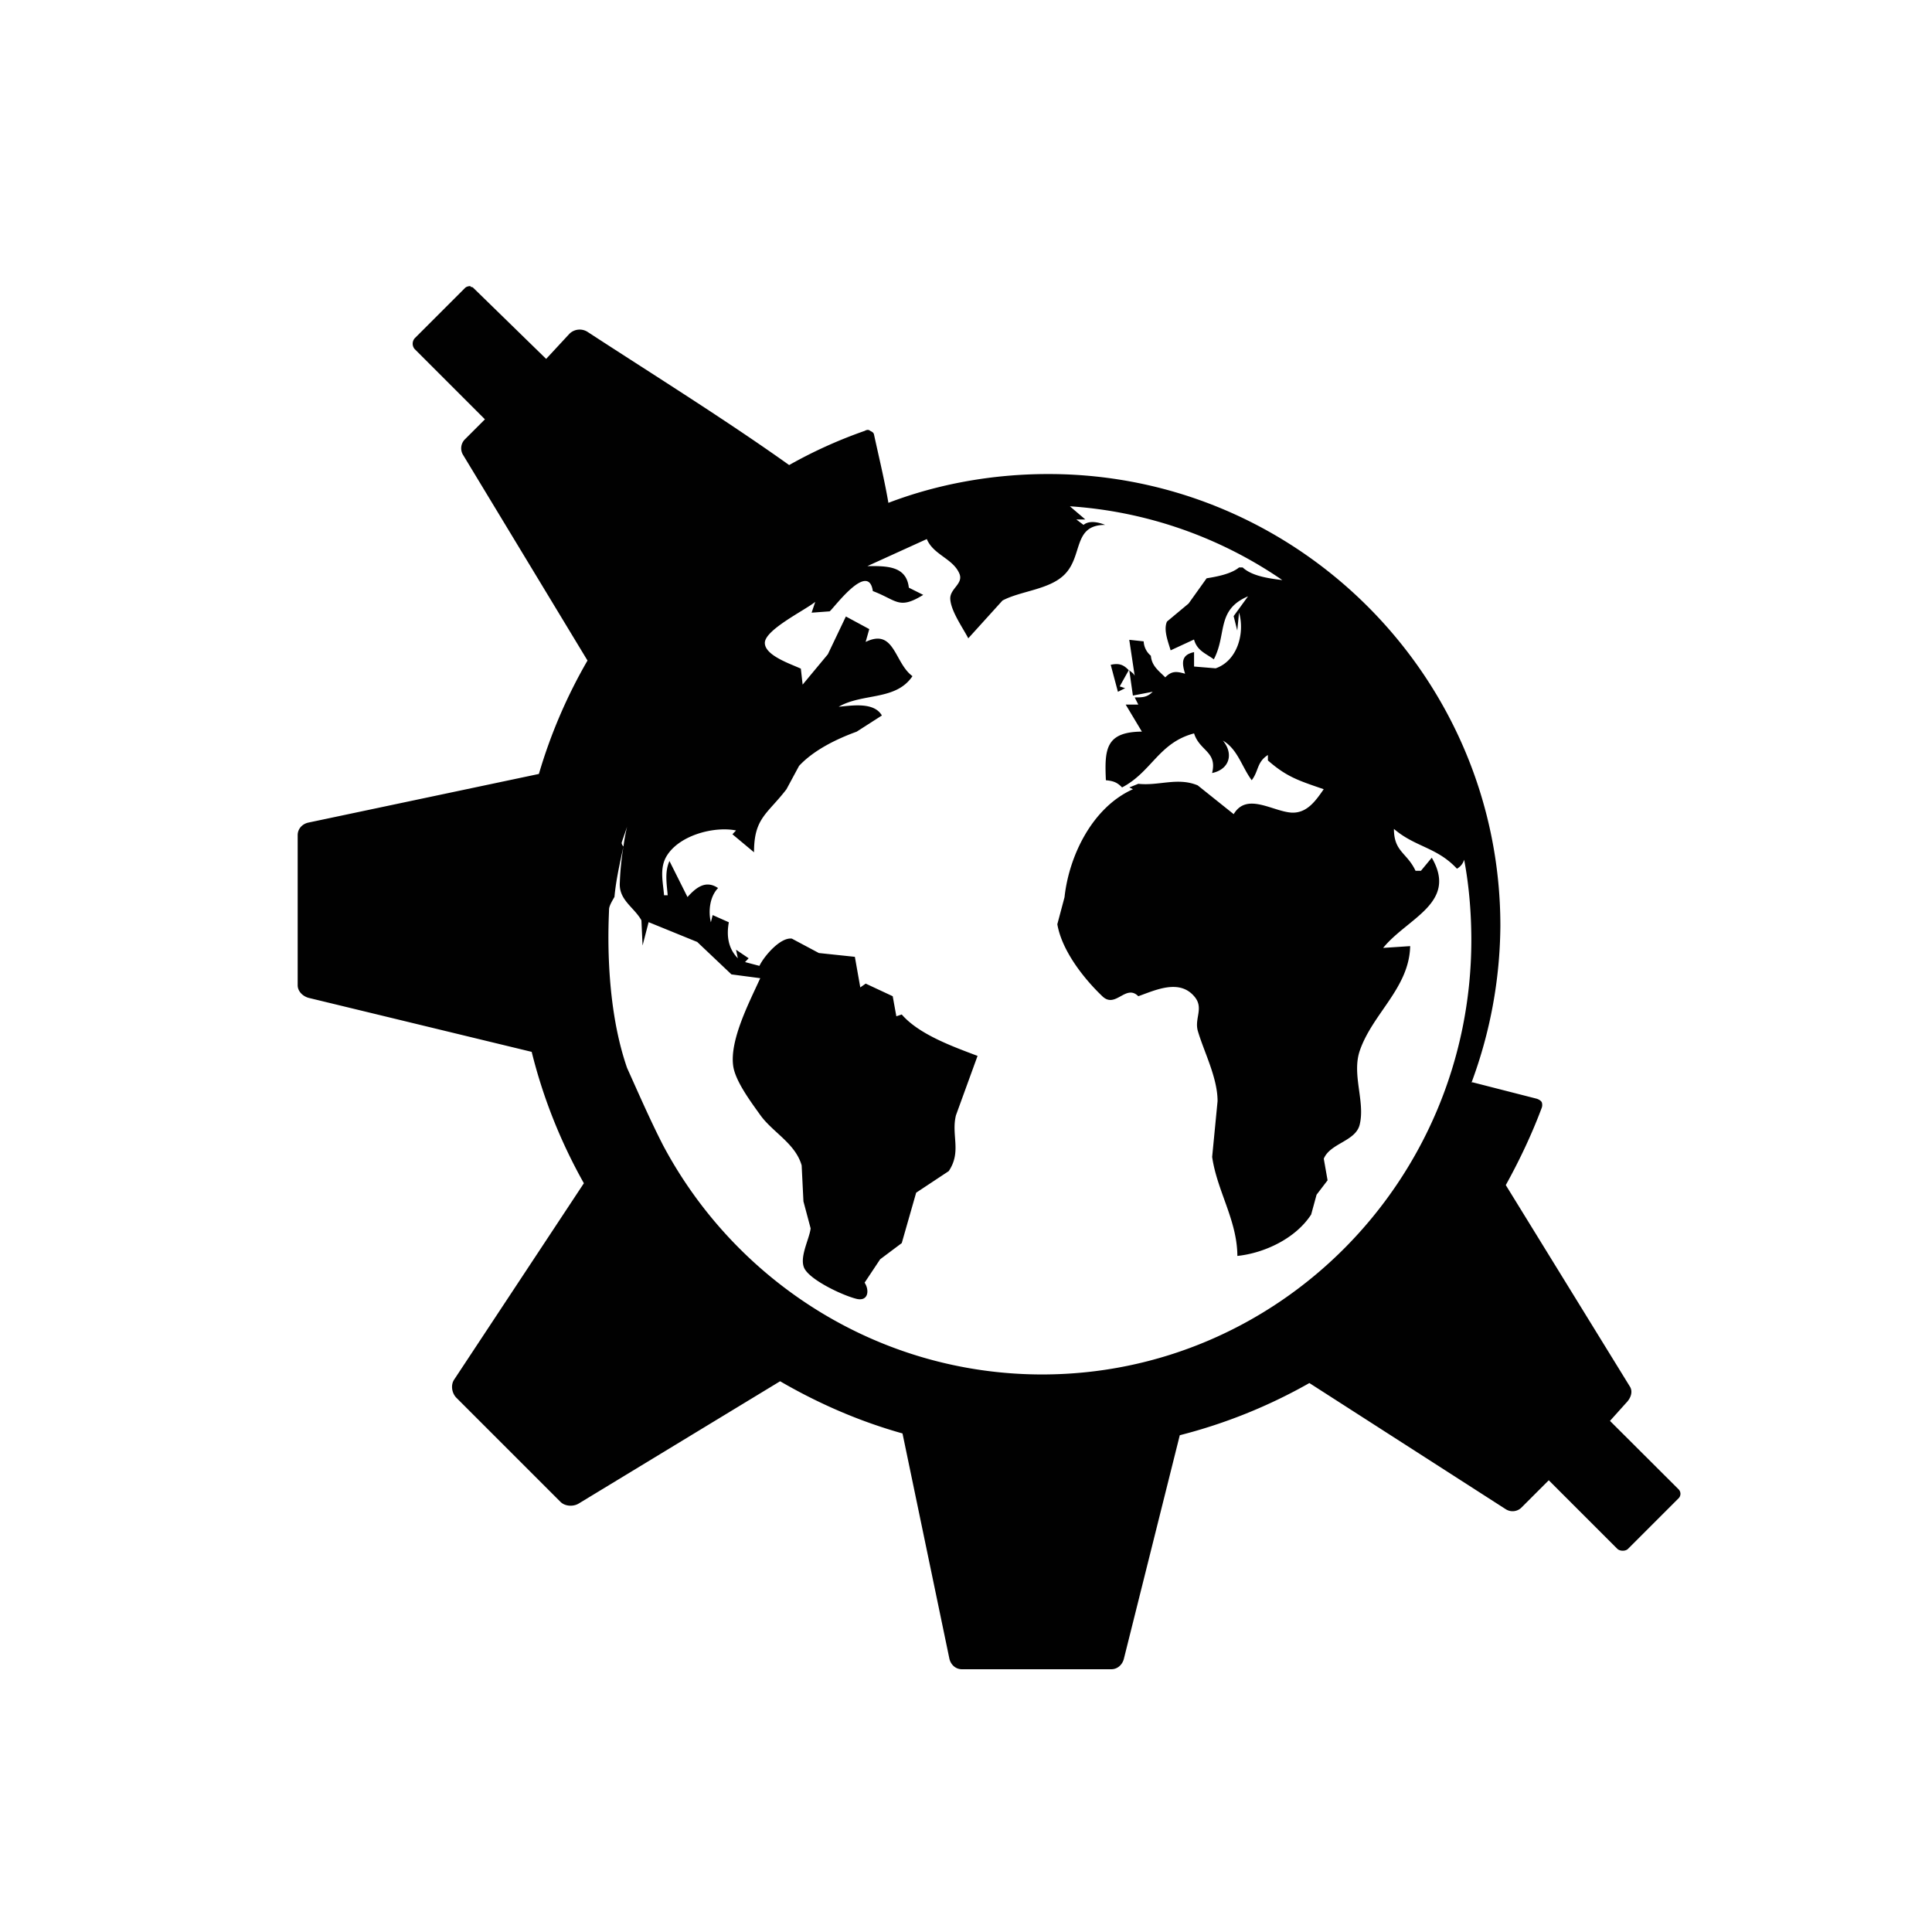 <svg xmlns="http://www.w3.org/2000/svg" xmlns:xlink="http://www.w3.org/1999/xlink" viewBox="0 0 48 48"><defs><linearGradient id="a"><stop offset="0" stop-color="#010101"/><stop offset="1" stop-color="#010101"/></linearGradient><linearGradient xlink:href="#a" id="b" gradientUnits="userSpaceOnUse" x1="11.999" y1="24.007" x2="36.006" y2="24.007"/></defs><path d="M15 12c-.031 0-.07.008-.094.031l-.875.875a.143.143 0 0 0 0 .188l1.219 1.219-.344.344a.22.22 0 0 0-.031.281l2.156 3.563a8.96 8.96 0 0 0-.844 1.969l-4 .844c-.109.023-.188.109-.188.219v2.605c0 .102.082.188.188.219l3.875.938c.199.805.508 1.574.906 2.281l-2.25 3.406c-.063.09-.047.227.031.313l1.813 1.813c.078.078.219.086.313.031l3.5-2.125c.66.383 1.371.695 2.125.906l.813 3.906c.023.109.109.188.219.188h2.594c.109 0 .195-.082.219-.188l.969-3.875a9.12 9.12 0 0 0 2.25-.906l3.406 2.188a.219.219 0 0 0 .281-.031l.469-.469 1.188 1.188c.047.047.148.047.191 0l.875-.875a.11.11 0 0 0 0-.156l-1.191-1.188.281-.313c.078-.078.121-.191.066-.281l-2.156-3.5c.234-.422.453-.883.625-1.344a.15.15 0 0 0 0-.094c-.016-.031-.063-.055-.094-.063l-1.098-.281c-.004-.004-.023 0-.027 0a7.95 7.95 0 0 0 .5-2.719c0-4.316-3.516-7.844-7.848-7.844-.969 0-1.918.172-2.777.5-.066-.389-.165-.795-.25-1.187-.008-.035-.035-.047-.066-.063-.027-.023-.059-.02-.094 0a8.113 8.113 0 0 0-1.313.594c-1.097-.782-2.34-1.556-3.5-2.312a.254.254 0 0 0-.313.031l-.406.438-1.25-1.219c-.023-.023-.031-.031-.063-.031m10.406 3.809a7.371 7.371 0 0 1 3.688 1.281c-.258-.031-.531-.074-.688-.219h-.063c-.137.113-.387.16-.563.188l-.313.438-.375.313c-.066.145.023.359.063.5l.406-.188c.055.195.199.238.344.344.23-.438.039-.859.594-1.094l-.25.344.063.25.031-.313c.102.352-.023.836-.406.969l-.375-.031v-.25c-.223.047-.215.184-.156.375-.148-.043-.234-.051-.344.063-.121-.121-.234-.199-.25-.375a.347.347 0 0 1-.125-.25l-.25-.027.094.625c-.027-.055-.063-.063-.094-.098l.063.441.344-.066c-.098.098-.176.098-.313.098l.063.125h-.219l.281.469c-.637.004-.648.316-.625.844.125.012.195.035.281.125.516-.27.637-.777 1.25-.938.098.309.406.313.313.688.301-.063.379-.332.188-.563.258.152.324.449.5.688.125-.164.086-.313.281-.438v.094c.332.293.551.355.969.5-.141.203-.293.422-.563.406-.328-.023-.773-.355-1 .027l-.625-.5c-.348-.145-.672.012-1.031-.027l-.156.063.063.031c-.715.32-1.113 1.172-1.188 1.875l-.125.469c.078.457.457.941.781 1.25.23.223.406-.219.625 0 .289-.102.707-.305.969 0 .176.199.004.379.063.598.105.363.344.813.344 1.223l-.094.969c.086.594.434 1.098.438 1.719.48-.051 1.016-.309 1.281-.719l.094-.344.191-.25-.066-.375c.113-.273.559-.301.625-.598.094-.398-.141-.863 0-1.277.223-.648.859-1.09.875-1.816l-.469.031c.422-.52 1.301-.781.844-1.566l-.188.227h-.094c-.148-.316-.375-.328-.375-.727.367.316.746.316 1.094.691a.262.262 0 0 0 .125-.156c.086.449.125.934.125 1.406-.008 4.168-3.355 7.539-7.469 7.531-2.828-.008-5.305-1.613-6.563-3.977-.226-.44-.44-.933-.626-1.345-.414-1.191-.313-2.641-.313-2.75 0-.059.047-.137.094-.219.027-.297.094-.586.156-.875-.016-.016-.031-.043-.031-.063 0-.012.059-.172.094-.281a3.535 3.535 0 0 0-.063.344 4.901 4.901 0 0 0-.063.625c-.02.305.246.426.375.656l.02.438.105-.406.844.344.594.563.5.066c-.184.406-.535 1.074-.469 1.527.039.266.313.629.469.848.215.301.609.492.719.875l.031.625.125.469c-.023.195-.219.535-.094.719.133.199.641.438.875.5.219.063.246-.141.156-.277l.27-.406.375-.281.25-.875.566-.375c.227-.34.039-.621.125-.969l.375-1.031c-.422-.16-1.016-.371-1.316-.719l-.094.031-.063-.348-.469-.219-.094.066-.094-.531-.625-.066-.469-.25c-.203-.027-.488.313-.563.473l-.25-.066.063-.066-.219-.148.031.148c-.168-.172-.199-.391-.156-.625l-.281-.125-.031.125c-.047-.188-.02-.445.125-.594-.215-.145-.383-.008-.531.156l-.313-.625c-.086.191-.047.391-.031.594h-.063c-.016-.215-.078-.449.031-.656.207-.383.836-.547 1.219-.469l-.063.066.375.313c0-.598.23-.66.563-1.094l.219-.406c.258-.277.656-.469 1-.594l.438-.281c-.137-.238-.516-.172-.75-.152.422-.242.992-.102 1.281-.531-.316-.23-.309-.84-.813-.594l.063-.223-.406-.219-.313.656-.438.527-.031-.277c-.164-.078-.617-.223-.625-.441-.012-.23.699-.574.875-.719l-.063.188.313-.023c.063-.043.672-.883.75-.352.422.16.449.328.875.066l-.25-.125c-.043-.387-.398-.375-.719-.375l1.031-.469c.113.273.449.336.563.594.082.18-.16.262-.156.441.008.211.215.5.313.688l.594-.656c.324-.172.836-.188 1.094-.469.301-.324.133-.844.688-.844-.113-.047-.277-.082-.375 0l-.125-.094h.156m.754 2.617c-.082-.086-.156-.129-.313-.094l.125.469.125-.063-.094-.031" fill="url(#b)" transform="translate(-9.775 -10.064) scale(1.431)"/></svg>